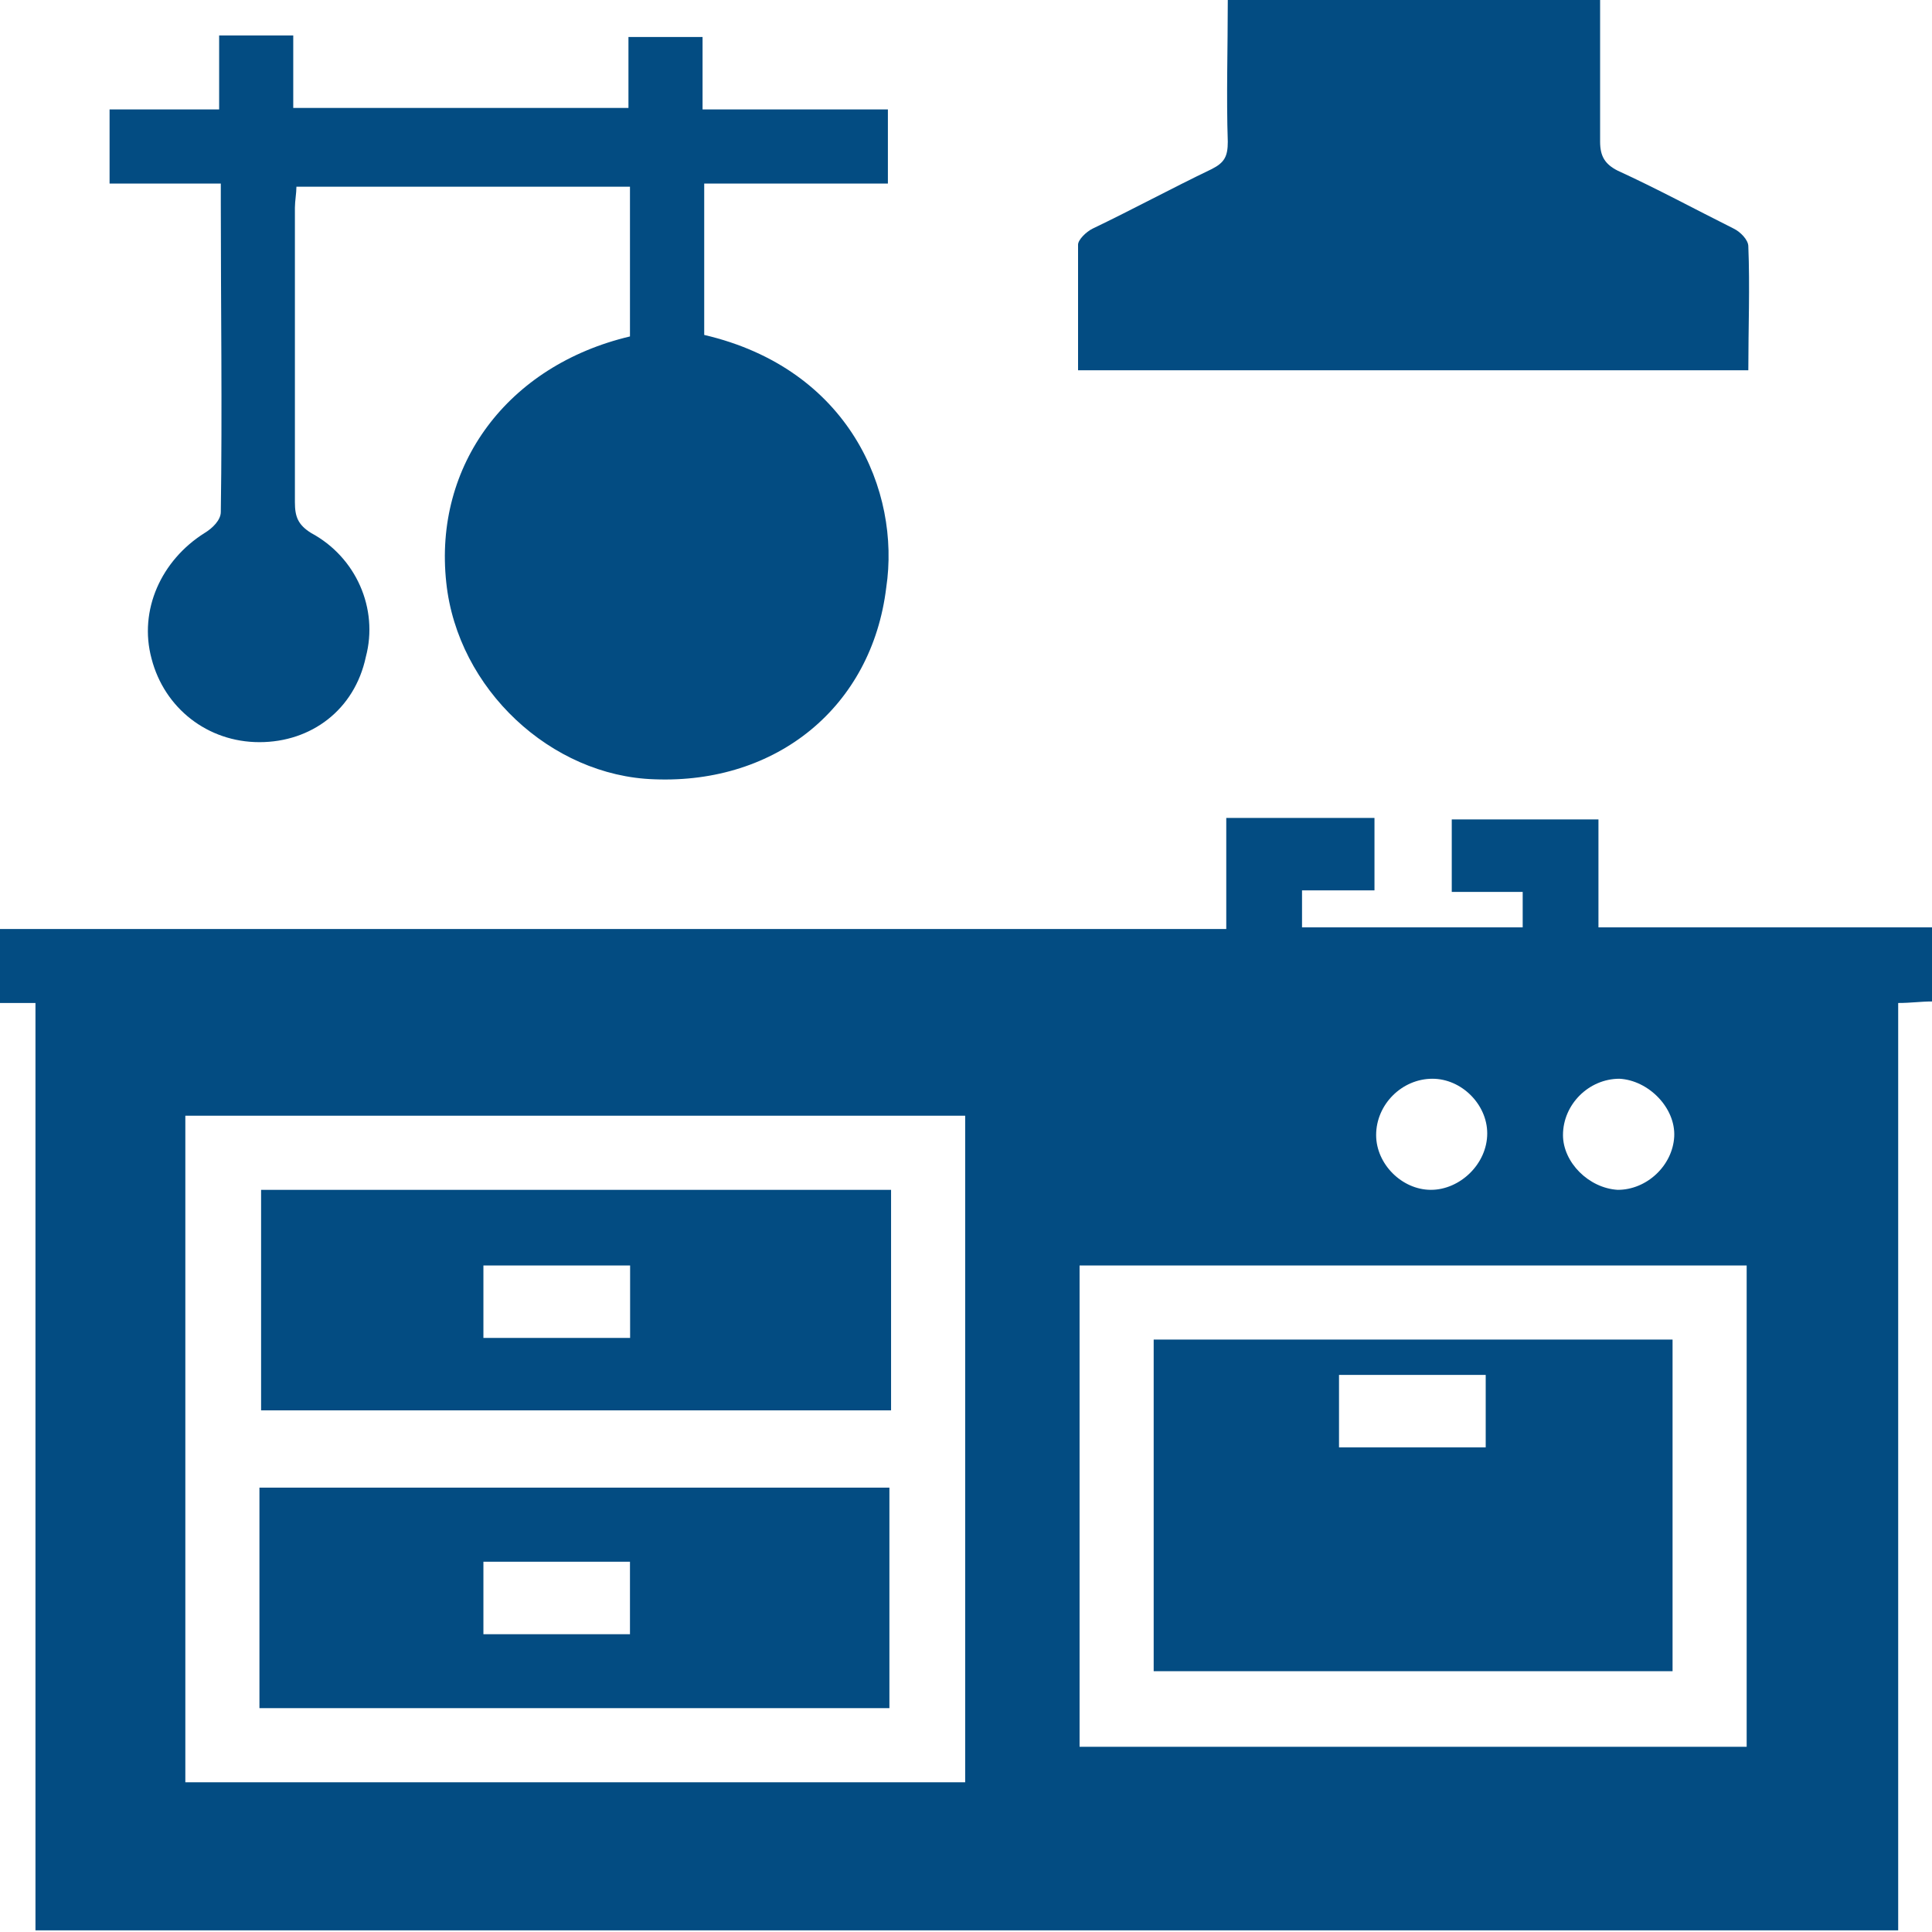 <svg width="14" height="14" viewBox="0 0 14 14" fill="none" xmlns="http://www.w3.org/2000/svg">
<path d="M11.583 5.938C11.583 6.207 11.583 6.452 11.583 6.72C12.389 6.72 13.194 6.72 14 6.72C14 6.907 14 7.082 14 7.257C13.918 7.257 13.848 7.268 13.755 7.268C13.755 9.508 13.755 11.748 13.755 13.988C9.248 13.988 4.764 13.988 0.257 13.988C0.257 11.748 0.257 9.508 0.257 7.268C0.163 7.268 0.082 7.268 0 7.268C0 7.082 0 6.918 0 6.732C2.954 6.732 5.908 6.732 8.886 6.732C8.886 6.463 8.886 6.195 8.886 5.927C9.259 5.927 9.61 5.927 9.96 5.927C9.96 6.102 9.96 6.265 9.96 6.452C9.785 6.452 9.621 6.452 9.435 6.452C9.435 6.545 9.435 6.627 9.435 6.72C9.972 6.72 10.497 6.72 11.034 6.72C11.034 6.638 11.034 6.557 11.034 6.463C10.871 6.463 10.696 6.463 10.52 6.463C10.52 6.277 10.52 6.113 10.52 5.938C10.871 5.938 11.221 5.938 11.583 5.938ZM6.994 8.085C5.103 8.085 3.223 8.085 1.343 8.085C1.343 9.707 1.343 11.317 1.343 12.915C3.234 12.915 5.103 12.915 6.994 12.915C6.994 11.305 6.994 9.707 6.994 8.085ZM12.657 12.658C12.657 11.492 12.657 10.325 12.657 9.17C11.034 9.17 9.423 9.17 7.823 9.17C7.823 10.337 7.823 11.492 7.823 12.658C9.435 12.658 11.034 12.658 12.657 12.658ZM10.777 8.213C10.777 8.003 10.591 7.817 10.38 7.817C10.159 7.817 9.972 8.003 9.972 8.225C9.972 8.435 10.159 8.622 10.369 8.622C10.579 8.622 10.777 8.435 10.777 8.213ZM11.723 8.622C11.933 8.622 12.12 8.447 12.132 8.237C12.143 8.027 11.945 7.828 11.735 7.817C11.513 7.817 11.326 8.003 11.326 8.225C11.326 8.423 11.513 8.61 11.723 8.622Z" fill="#034C82"/>
<path d="M4.565 2.438C4.565 2.077 4.565 1.727 4.565 1.353C3.76 1.353 2.966 1.353 2.148 1.353C2.148 1.4 2.137 1.458 2.137 1.505C2.137 2.217 2.137 2.928 2.137 3.64C2.137 3.745 2.16 3.803 2.254 3.862C2.58 4.037 2.744 4.41 2.651 4.76C2.569 5.145 2.254 5.378 1.88 5.378C1.506 5.378 1.191 5.133 1.098 4.772C1.004 4.422 1.168 4.06 1.483 3.862C1.541 3.827 1.6 3.768 1.6 3.71C1.611 2.963 1.6 2.217 1.6 1.47C1.6 1.435 1.6 1.388 1.6 1.33C1.331 1.33 1.074 1.33 0.794 1.33C0.794 1.143 0.794 0.98 0.794 0.793C1.051 0.793 1.308 0.793 1.588 0.793C1.588 0.607 1.588 0.432 1.588 0.257C1.775 0.257 1.938 0.257 2.125 0.257C2.125 0.432 2.125 0.595 2.125 0.782C2.942 0.782 3.736 0.782 4.554 0.782C4.554 0.618 4.554 0.443 4.554 0.268C4.741 0.268 4.916 0.268 5.091 0.268C5.091 0.432 5.091 0.607 5.091 0.793C5.546 0.793 5.978 0.793 6.434 0.793C6.434 0.98 6.434 1.155 6.434 1.33C5.99 1.33 5.558 1.33 5.103 1.33C5.103 1.703 5.103 2.065 5.103 2.427C6.153 2.672 6.527 3.558 6.422 4.258C6.317 5.122 5.628 5.682 4.741 5.647C3.993 5.623 3.316 4.993 3.234 4.223C3.141 3.372 3.678 2.648 4.565 2.438Z" fill="#034C82"/>
<path d="M8.897 0C9.808 0 10.696 0 11.595 0C11.595 0.35 11.595 0.688 11.595 1.027C11.595 1.132 11.63 1.19 11.723 1.237C12.003 1.365 12.284 1.517 12.564 1.657C12.611 1.68 12.669 1.738 12.669 1.785C12.681 2.077 12.669 2.38 12.669 2.683C11.046 2.683 9.446 2.683 7.812 2.683C7.812 2.38 7.812 2.077 7.812 1.773C7.812 1.738 7.87 1.68 7.917 1.657C8.209 1.517 8.489 1.365 8.781 1.225C8.874 1.178 8.897 1.132 8.897 1.027C8.886 0.7 8.897 0.35 8.897 0Z" fill="#034C82"/>
<path d="M1.892 8.622C3.421 8.622 4.927 8.622 6.457 8.622C6.457 9.158 6.457 9.683 6.457 10.22C4.939 10.22 3.421 10.22 1.892 10.22C1.892 9.695 1.892 9.17 1.892 8.622ZM4.566 9.17C4.204 9.17 3.853 9.17 3.503 9.17C3.503 9.357 3.503 9.52 3.503 9.695C3.865 9.695 4.204 9.695 4.566 9.695C4.566 9.52 4.566 9.345 4.566 9.17Z" fill="#034C82"/>
<path d="M1.88 12.378C1.88 11.842 1.88 11.317 1.88 10.78C3.409 10.78 4.927 10.78 6.445 10.78C6.445 11.317 6.445 11.842 6.445 12.378C4.939 12.378 3.421 12.378 1.88 12.378ZM4.565 11.842C4.565 11.655 4.565 11.492 4.565 11.317C4.203 11.317 3.853 11.317 3.503 11.317C3.503 11.492 3.503 11.667 3.503 11.842C3.853 11.842 4.203 11.842 4.565 11.842Z" fill="#034C82"/>
<path d="M8.36 12.11C8.36 11.305 8.36 10.512 8.36 9.707C9.61 9.707 10.859 9.707 12.12 9.707C12.12 10.5 12.12 11.305 12.12 12.11C10.871 12.11 9.621 12.11 8.36 12.11ZM9.703 10.488C10.065 10.488 10.415 10.488 10.766 10.488C10.766 10.302 10.766 10.138 10.766 9.963C10.404 9.963 10.065 9.963 9.703 9.963C9.703 10.15 9.703 10.313 9.703 10.488Z" fill="#034C82"/>
</svg>
